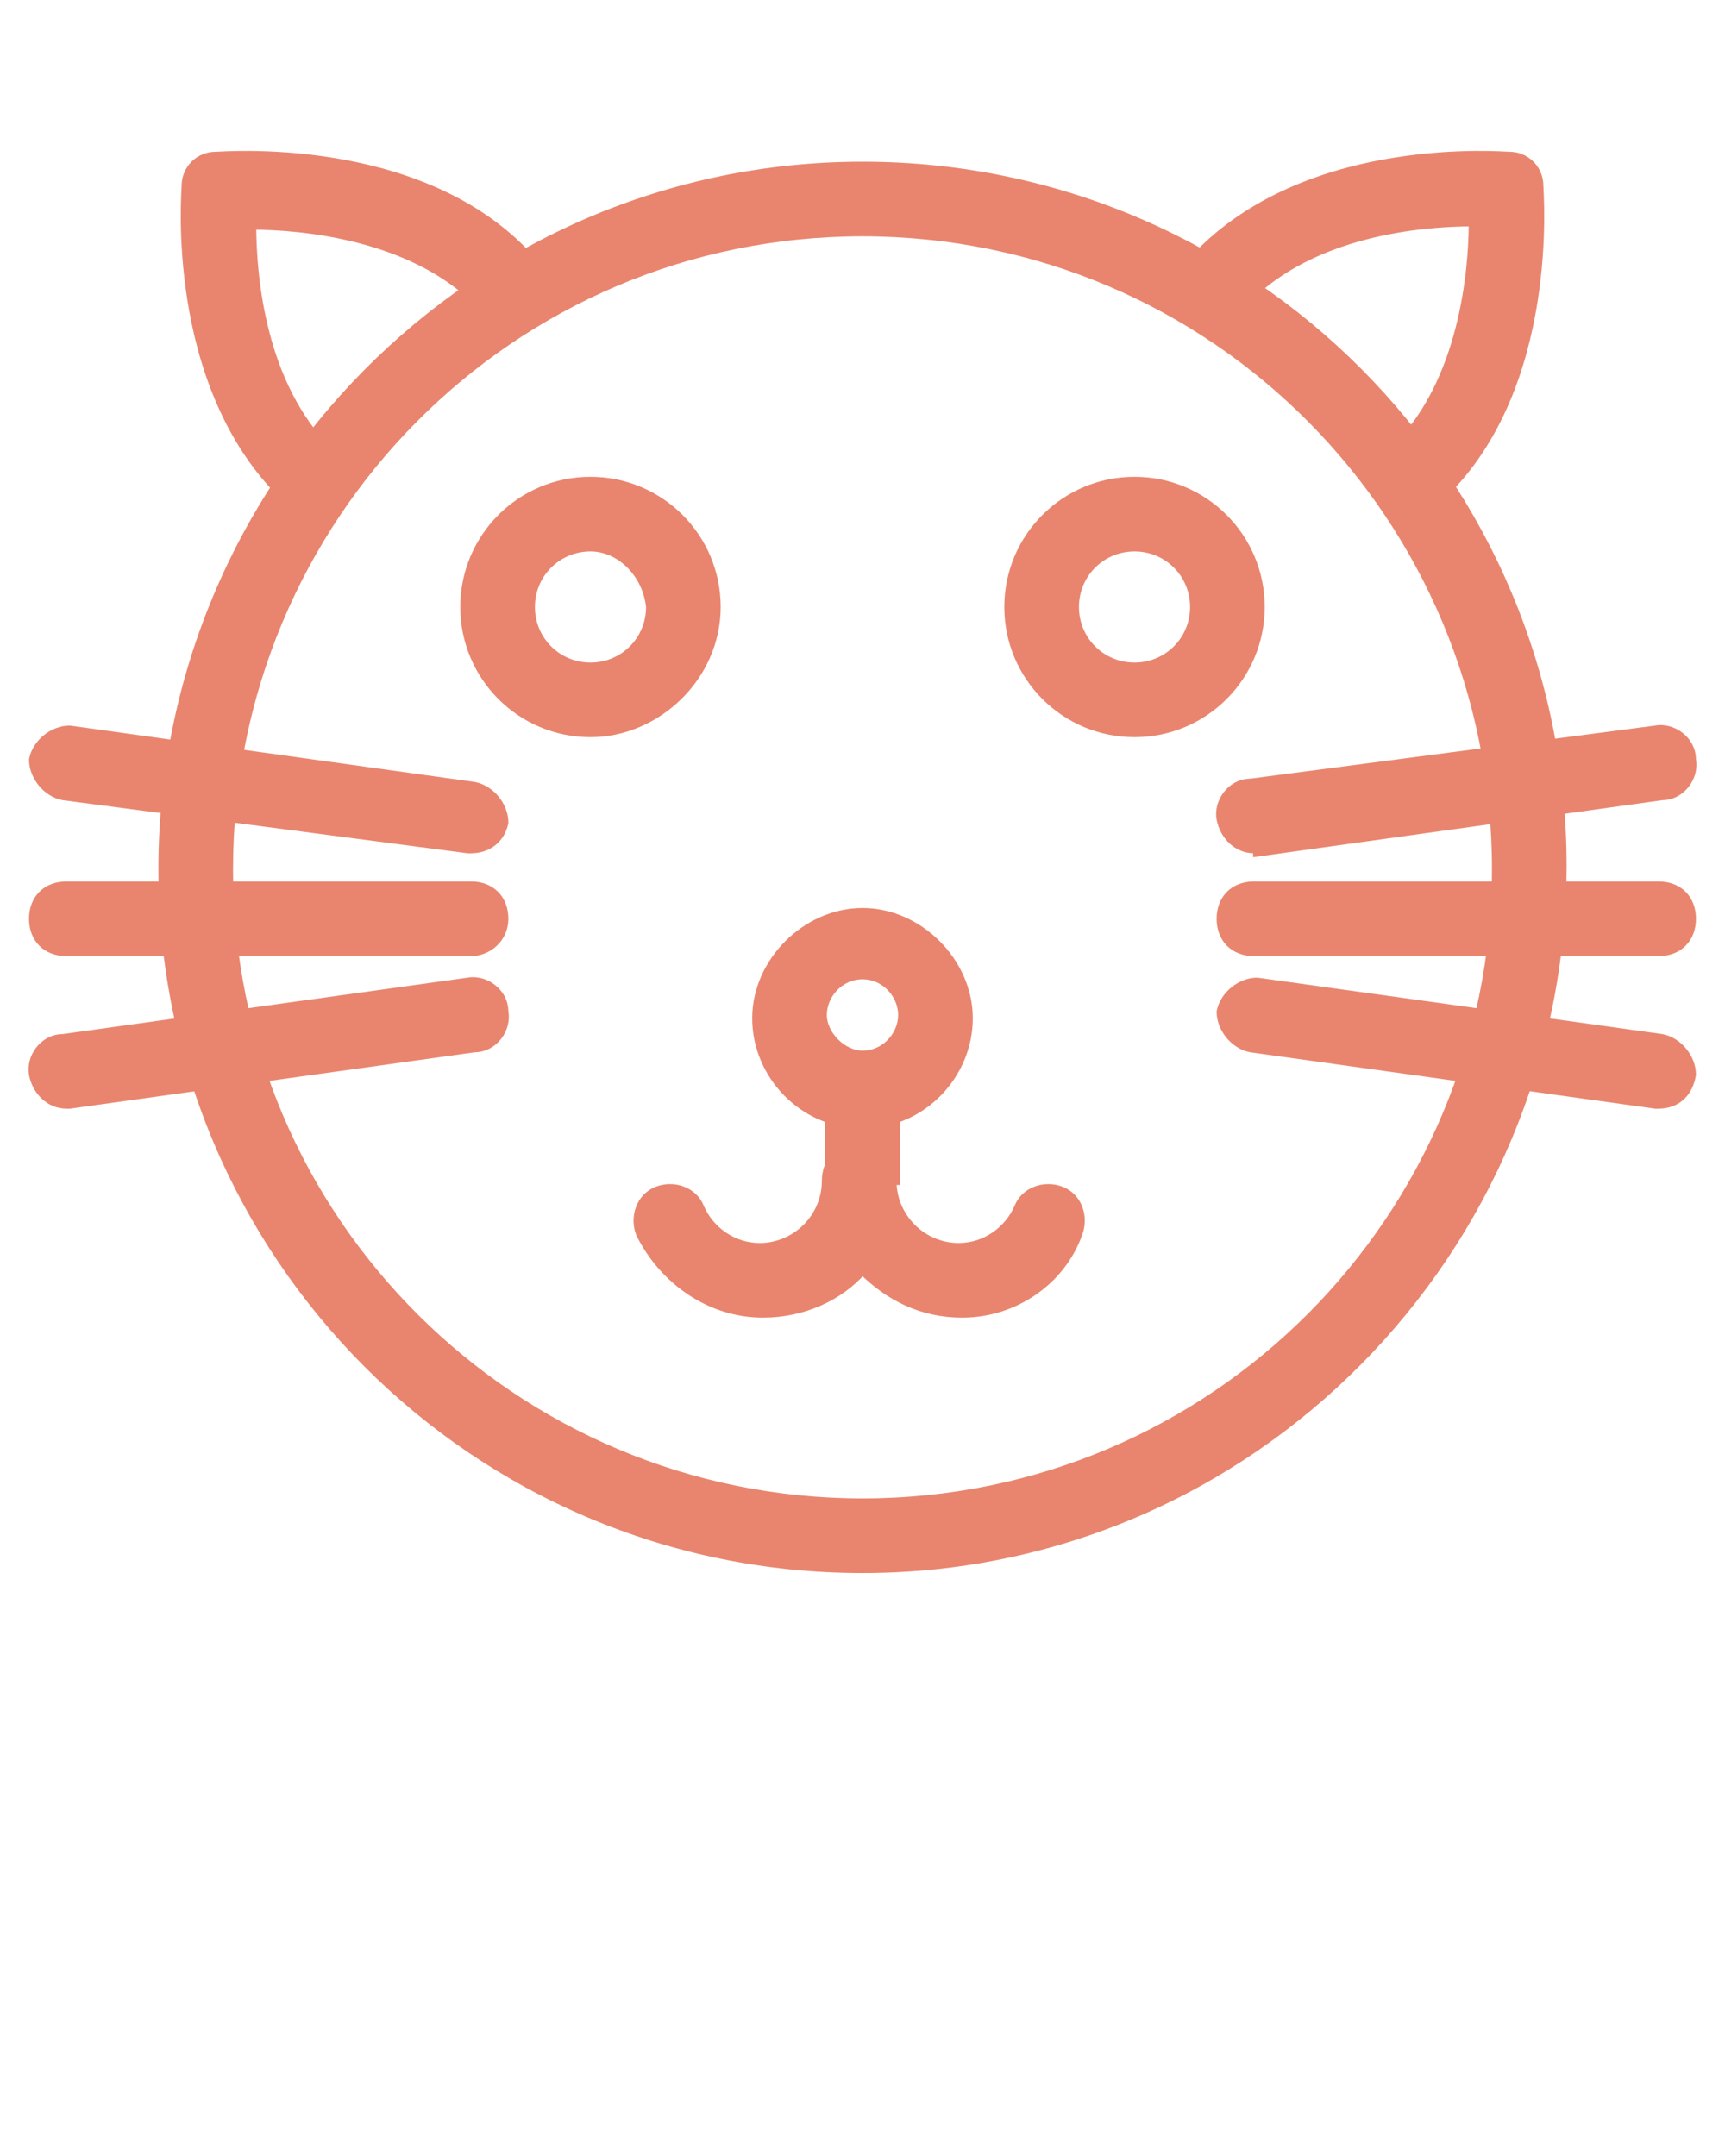 <?xml version="1.0" encoding="utf-8"?>
<!-- Generator: Adobe Illustrator 24.1.0, SVG Export Plug-In . SVG Version: 6.00 Build 0)  -->
<svg version="1.1" id="Layer_1" xmlns="http://www.w3.org/2000/svg" xmlns:xlink="http://www.w3.org/1999/xlink" x="0px" y="0px"
	 viewBox="0 0 52 65" style="enable-background:new 0 0 52 65;" xml:space="preserve" fill="#E9856E">
<style type="text/css">
	.st0{stroke:#E9856E;stroke-width:0.25;stroke-miterlimit:10;}
</style>
<g>
	<g>
		<path class="st0" d="M26,47.3c-11.7,0-21.1-9.5-21.1-21.1S14.3,5,26,5s21.1,9.5,21.1,21.1S37.7,47.3,26,47.3z M26,7
			C15.4,7,6.9,15.6,6.9,26.2c0,10.6,8.6,19.1,19.1,19.1c10.6,0,19.1-8.6,19.1-19.1C45.1,15.6,36.6,7,26,7z"/>
	</g>
	<g>
		<g>
			<path class="st0" d="M29,39.6c-1.2,0-2.2-0.5-3-1.3c-0.7,0.8-1.8,1.3-3,1.3c-1.6,0-3-1-3.7-2.4c-0.2-0.5,0-1.1,0.5-1.3
				c0.5-0.2,1.1,0,1.3,0.5c0.3,0.7,1,1.2,1.8,1.2c1.1,0,2-0.9,2-2c0-0.6,0.4-1,1-1s1,0.4,1,1c0,1.1,0.9,2,2,2c0.8,0,1.5-0.5,1.8-1.2
				c0.2-0.5,0.8-0.7,1.3-0.5c0.5,0.2,0.7,0.8,0.5,1.3C32,38.6,30.6,39.6,29,39.6z"/>
		</g>
		<g>
			<path class="st0" d="M26,33.9c-1.8,0-3.2-1.5-3.2-3.2s1.5-3.2,3.2-3.2s3.2,1.5,3.2,3.2S27.8,33.9,26,33.9z M26,29.4
				c-0.7,0-1.2,0.6-1.2,1.2s0.6,1.2,1.2,1.2c0.7,0,1.2-0.6,1.2-1.2S26.7,29.4,26,29.4z"/>
		</g>
		<g>
			<rect x="25" y="32.9" class="st0" width="2" height="2.7"/>
		</g>
	</g>
	<g>
		<g>
			<g>
				<path class="st0" d="M34.2,22.1c-2.1,0-3.8-1.7-3.8-3.8s1.7-3.8,3.8-3.8s3.8,1.7,3.8,3.8S36.3,22.1,34.2,22.1z M34.2,16.5
					c-1,0-1.8,0.8-1.8,1.8c0,1,0.8,1.8,1.8,1.8c1,0,1.8-0.8,1.8-1.8C36,17.3,35.2,16.5,34.2,16.5z"/>
			</g>
		</g>
		<g>
			<g>
				<path class="st0" d="M17.8,22.1c-2.1,0-3.8-1.7-3.8-3.8s1.7-3.8,3.8-3.8s3.8,1.7,3.8,3.8S19.8,22.1,17.8,22.1z M17.8,16.5
					c-1,0-1.8,0.8-1.8,1.8c0,1,0.8,1.8,1.8,1.8c1,0,1.8-0.8,1.8-1.8C19.5,17.3,18.7,16.5,17.8,16.5z"/>
			</g>
		</g>
	</g>
	<g>
		<g>
			<path class="st0" d="M43.1,15.3l-1.3-1.5c0.1-0.1,0.2-0.2,0.3-0.3c2-2,2.3-5.3,2.3-6.8c-1.6,0-4.8,0.3-6.8,2.3
				c-0.2,0.2-0.4,0.4-0.5,0.5l-1.5-1.3C35.8,8,36,7.8,36.2,7.6c3.4-3.4,9.1-2.9,9.3-2.9c0.5,0,0.9,0.4,0.9,0.9c0,0.2,0.5,6-2.9,9.3
				C43.4,15.1,43.3,15.2,43.1,15.3z"/>
		</g>
		<g>
			<path class="st0" d="M8.9,15.3c-0.1-0.1-0.3-0.3-0.4-0.4c-3.4-3.4-2.9-9.1-2.9-9.3c0-0.5,0.4-0.9,0.9-0.9c0.2,0,6-0.5,9.3,2.9
				C16,7.8,16.2,8,16.4,8.3l-1.5,1.3c-0.2-0.2-0.3-0.4-0.5-0.5c-2-2-5.3-2.3-6.8-2.3c0,1.6,0.3,4.8,2.3,6.8c0.1,0.1,0.2,0.2,0.3,0.3
				L8.9,15.3z"/>
		</g>
	</g>
	<g>
		<g>
			<g>
				<path class="st0" d="M37.8,25.6c-0.5,0-0.9-0.4-1-0.9c-0.1-0.5,0.3-1.1,0.9-1.1L49.9,22c0.5-0.1,1.1,0.3,1.1,0.9
					c0.1,0.5-0.3,1.1-0.9,1.1l-12.2,1.7C37.9,25.6,37.9,25.6,37.8,25.6z"/>
			</g>
			<g>
				<path class="st0" d="M50,28.7H37.8c-0.6,0-1-0.4-1-1s0.4-1,1-1H50c0.6,0,1,0.4,1,1S50.6,28.7,50,28.7z"/>
			</g>
			<g>
				<path class="st0" d="M50,33.3c0,0-0.1,0-0.1,0l-12.2-1.7c-0.5-0.1-0.9-0.6-0.9-1.1c0.1-0.5,0.6-0.9,1.1-0.9l12.2,1.7
					c0.5,0.1,0.9,0.6,0.9,1.1C50.9,33,50.5,33.3,50,33.3z"/>
			</g>
		</g>
		<g>
			<g>
				<path class="st0" d="M14.2,25.6c0,0-0.1,0-0.1,0L1.9,24c-0.5-0.1-0.9-0.6-0.9-1.1c0.1-0.5,0.6-0.9,1.1-0.9l12.2,1.7
					c0.5,0.1,0.9,0.6,0.9,1.1C15.1,25.3,14.7,25.6,14.2,25.6z"/>
			</g>
			<g>
				<path class="st0" d="M14.2,28.7H2c-0.6,0-1-0.4-1-1s0.4-1,1-1h12.2c0.6,0,1,0.4,1,1S14.7,28.7,14.2,28.7z"/>
			</g>
			<g>
				<path class="st0" d="M2,33.3c-0.5,0-0.9-0.4-1-0.9c-0.1-0.5,0.3-1.1,0.9-1.1l12.2-1.7c0.5-0.1,1.1,0.3,1.1,0.9
					c0.1,0.5-0.3,1.1-0.9,1.1L2.1,33.3C2.1,33.3,2,33.3,2,33.3z"/>
			</g>
		</g>
	</g>
</g>
</svg>
